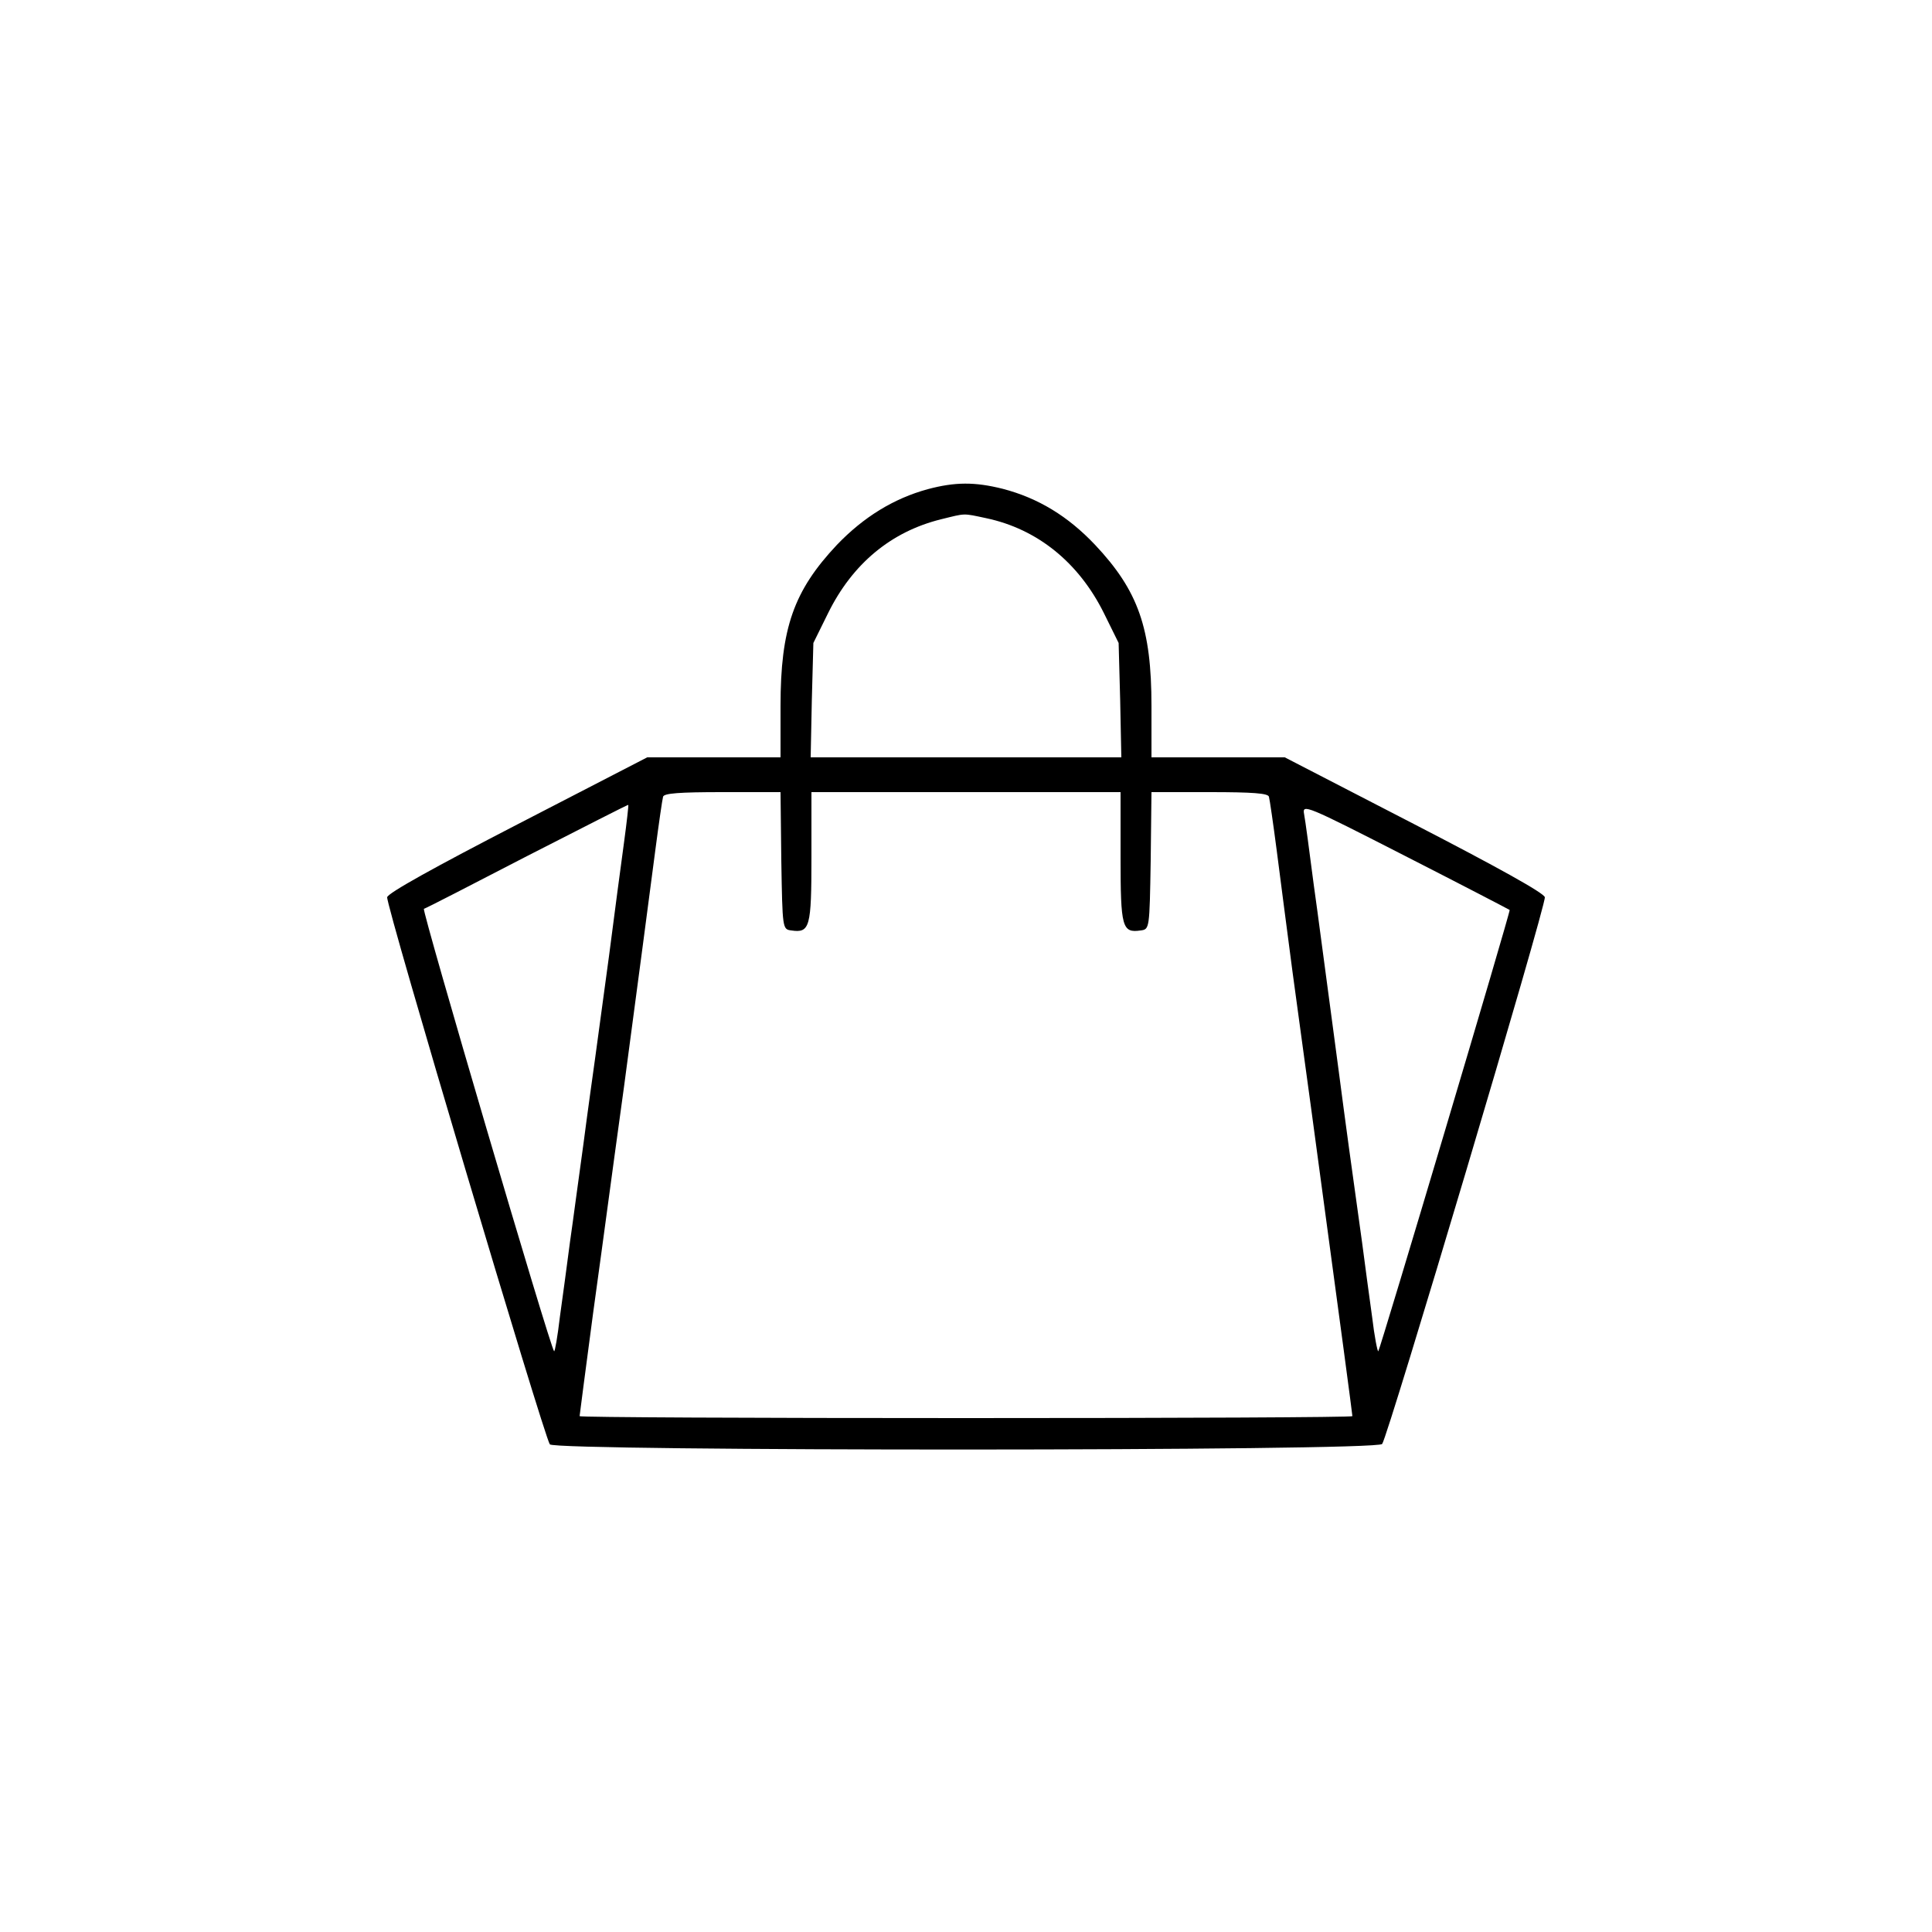 <?xml version="1.0" standalone="no"?>
<!DOCTYPE svg PUBLIC "-//W3C//DTD SVG 20010904//EN"
 "http://www.w3.org/TR/2001/REC-SVG-20010904/DTD/svg10.dtd">
<svg version="1.0" xmlns="http://www.w3.org/2000/svg"
 width="500pt" height="500pt" viewBox="0 0 500 500"
 preserveAspectRatio="xMidYMid meet">

<g transform="translate(0,500) scale(0.1,-0.1)"
fill="#000000" stroke="none">
<path d="M2401 3734 c-88 -24 -166 -72 -235 -144 -112 -119 -146 -216 -146
-417 l0 -133 -172 0 -173 0 -335 -173 c-213 -110 -336 -178 -338 -189 -4 -19
406 -1396 421 -1416 14 -18 2140 -18 2154 1 15 19 425 1396 421 1415 -2 11
-125 79 -338 189 l-335 173 -172 0 -173 0 0 133 c0 201 -34 298 -146 417 -70
74 -147 121 -239 145 -72 18 -123 18 -194 -1z m151 -75 c133 -28 240 -115 305
-246 l38 -77 4 -148 3 -148 -402 0 -402 0 3 148 4 148 38 77 c63 128 163 211
292 243 65 16 56 16 117 3z m-530 -886 c3 -177 3 -178 26 -181 48 -7 52 8 52
189 l0 169 400 0 400 0 0 -169 c0 -181 4 -196 52 -189 23 3 23 4 26 181 l2
177 151 0 c111 0 151 -3 153 -12 2 -7 11 -69 20 -138 9 -69 27 -210 41 -315
24 -179 36 -261 70 -515 53 -391 85 -631 85 -635 0 -3 -450 -5 -1000 -5 -550
0 -1000 2 -1000 5 0 3 16 123 35 267 34 246 42 311 80 586 35 262 66 497 81
612 9 69 18 131 20 138 2 9 42 12 153 12 l151 0 2 -177z m-407 47 c-7 -52 -25
-185 -39 -295 -15 -110 -31 -229 -36 -265 -5 -36 -19 -135 -30 -220 -12 -85
-27 -200 -35 -255 -7 -55 -19 -142 -26 -193 -6 -51 -13 -91 -15 -89 -10 9
-343 1142 -337 1145 5 1 125 63 268 137 143 73 260 133 261 132 1 -1 -4 -45
-11 -97z m2292 -175 c3 -2 -335 -1137 -340 -1142 -2 -2 -10 38 -16 89 -7 51
-19 138 -26 193 -25 178 -44 317 -60 440 -9 66 -22 167 -30 225 -8 58 -23 175
-35 260 -11 85 -22 168 -25 183 -5 27 3 24 263 -109 147 -75 268 -138 269
-139z"/>
</g>
</svg>
